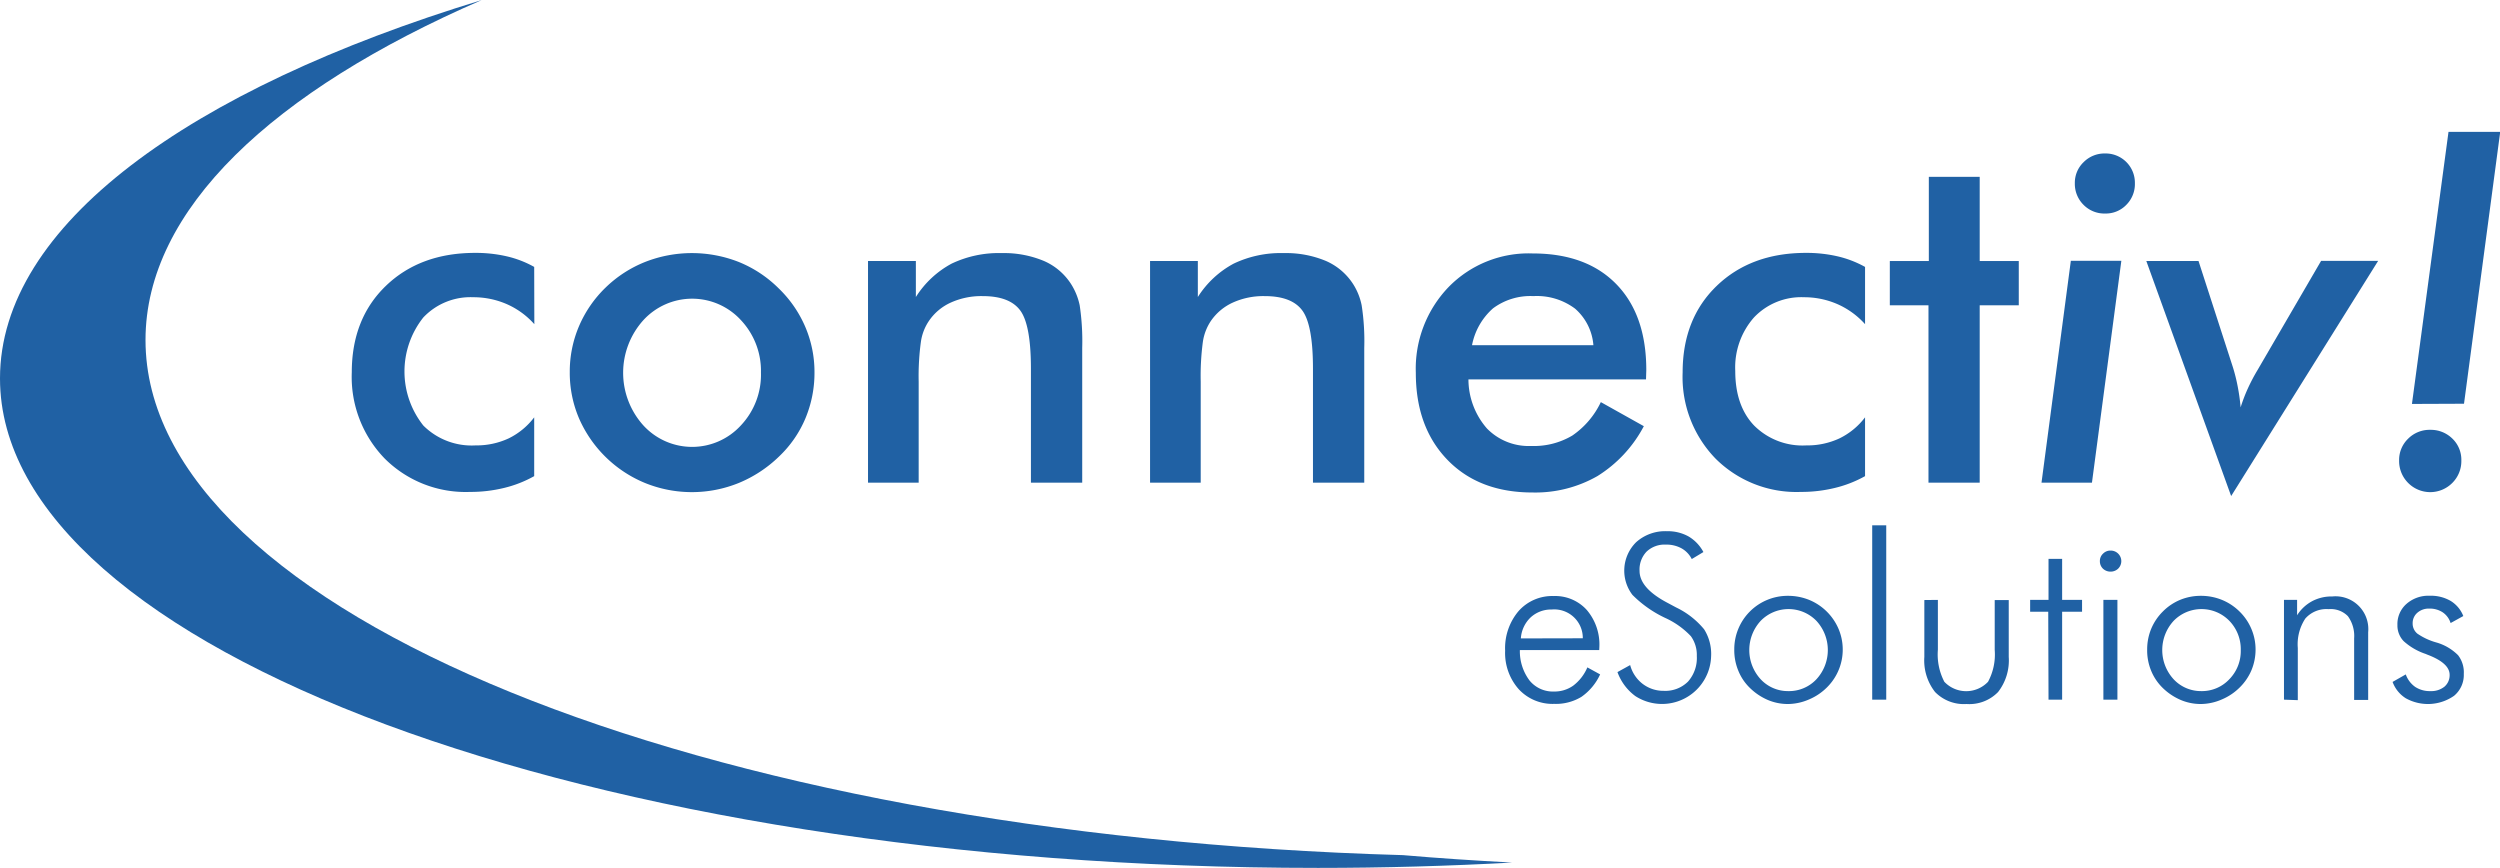<svg xmlns="http://www.w3.org/2000/svg" width="125.7mm" height="43.64mm" viewBox="0 0 356.33 123.7">
  <g>
    <path d="M193.8,247.41a11.39,11.39,0,0,0-3.89-2.84,11.88,11.88,0,0,0-4.81-1,9.25,9.25,0,0,0-7.12,2.88,12.38,12.38,0,0,0,0,15.41,9.75,9.75,0,0,0,7.44,2.83,10.86,10.86,0,0,0,4.72-1,10.15,10.15,0,0,0,3.64-3v8.38a16.8,16.8,0,0,1-4.29,1.68,20.1,20.1,0,0,1-4.86.57,16.32,16.32,0,0,1-12.15-4.75,16.71,16.71,0,0,1-4.7-12.29c0-5.09,1.62-9.21,4.86-12.33s7.48-4.7,12.72-4.7a19.64,19.64,0,0,1,4.55.5,14.74,14.74,0,0,1,3.87,1.5Z" transform="translate(-117.64 -201.21)" fill="#2061a4"/>
    <path d="M198.85,254.25a16.5,16.5,0,0,1,1.32-6.56,16.89,16.89,0,0,1,3.79-5.5,17.23,17.23,0,0,1,5.61-3.64,18.25,18.25,0,0,1,13.38,0,17.18,17.18,0,0,1,5.66,3.74,16.84,16.84,0,0,1,3.81,5.51,16.35,16.35,0,0,1,1.31,6.45,16.82,16.82,0,0,1-1.29,6.58,16.07,16.07,0,0,1-3.76,5.44,18.14,18.14,0,0,1-5.78,3.79,17.76,17.76,0,0,1-13.29,0,17.55,17.55,0,0,1-9.46-9.27A16.53,16.53,0,0,1,198.85,254.25Zm27.25.06a10.56,10.56,0,0,0-2.85-7.47,9.43,9.43,0,0,0-13.91,0,11.2,11.2,0,0,0,0,15,9.42,9.42,0,0,0,13.9,0A10.53,10.53,0,0,0,226.1,254.31Z" transform="translate(-117.64 -201.21)" fill="#2061a4"/>
    <path d="M241.36,270V238.41h6.82v5.13a13.68,13.68,0,0,1,5.1-4.76,15.61,15.61,0,0,1,7.15-1.5,14.75,14.75,0,0,1,6,1.12,8.72,8.72,0,0,1,3.89,3.32,9.12,9.12,0,0,1,1.21,3,34.5,34.5,0,0,1,.36,6.07V270h-7.31V253.76q0-6.24-1.52-8.3t-5.39-2.05a10.54,10.54,0,0,0-4.53.93,7.5,7.5,0,0,0-3.12,2.64,7.1,7.1,0,0,0-1.12,2.93,36.27,36.27,0,0,0-.32,5.69V270Z" transform="translate(-117.64 -201.21)" fill="#2061a4"/>
    <path d="M281.56,270V238.41h6.81v5.13a13.7,13.7,0,0,1,5.11-4.76,15.58,15.58,0,0,1,7.15-1.5,14.75,14.75,0,0,1,6,1.12,8.78,8.78,0,0,1,3.89,3.32,8.9,8.9,0,0,1,1.2,3,33.27,33.27,0,0,1,.37,6.07V270h-7.31V253.76q0-6.24-1.52-8.3t-5.4-2.05a10.52,10.52,0,0,0-4.52.93,7.59,7.59,0,0,0-3.13,2.64,7.24,7.24,0,0,0-1.12,2.93,36.57,36.57,0,0,0-.31,5.69V270Z" transform="translate(-117.64 -201.21)" fill="#2061a4"/>
    <path d="M352.25,255.28H326.94a10.67,10.67,0,0,0,2.64,7,8.3,8.3,0,0,0,6.31,2.49,10.72,10.72,0,0,0,5.85-1.48,12,12,0,0,0,4.07-4.77l6.13,3.43a18.57,18.57,0,0,1-6.61,7.11,17.82,17.82,0,0,1-9.26,2.34c-5.07,0-9.12-1.55-12.12-4.65s-4.51-7.22-4.51-12.39a16.79,16.79,0,0,1,4.66-12.23,15.93,15.93,0,0,1,12-4.8q7.65,0,11.92,4.38t4.27,12.25Zm-7.5-4.87a7.7,7.7,0,0,0-2.61-5.21,9.07,9.07,0,0,0-5.94-1.79,8.92,8.92,0,0,0-5.75,1.74,9.33,9.33,0,0,0-3,5.26Z" transform="translate(-117.64 -201.21)" fill="#2061a4"/>
    <path d="M383.47,247.41a11.52,11.52,0,0,0-3.9-2.84,11.87,11.87,0,0,0-4.8-1,9.28,9.28,0,0,0-7.13,2.88,10.77,10.77,0,0,0-2.67,7.63c0,3.3.89,5.9,2.69,7.78a9.75,9.75,0,0,0,7.44,2.83,10.83,10.83,0,0,0,4.72-1,10.18,10.18,0,0,0,3.65-3v8.38a16.87,16.87,0,0,1-4.3,1.68,20.1,20.1,0,0,1-4.86.57,16.32,16.32,0,0,1-12.15-4.75,16.7,16.7,0,0,1-4.69-12.29c0-5.09,1.62-9.21,4.86-12.33s7.48-4.7,12.71-4.7a19.57,19.57,0,0,1,4.55.5,15,15,0,0,1,3.88,1.5Z" transform="translate(-117.64 -201.21)" fill="#2061a4"/>
    <path d="M392.51,270V244.72H387v-6.31h5.56v-12h7.25v12h5.57v6.31h-5.57V270Z" transform="translate(-117.64 -201.21)" fill="#2061a4"/>
    <path d="M408.62,270l4.18-31.62H420L415.81,270Zm4.75-42.69a4.07,4.07,0,0,1,1.26-3,4.19,4.19,0,0,1,3.06-1.23,4.17,4.17,0,0,1,4.24,4.24,4.18,4.18,0,0,1-1.22,3.08,4.05,4.05,0,0,1-3,1.24,4.17,4.17,0,0,1-3.1-1.24A4.21,4.21,0,0,1,413.37,227.34Z" transform="translate(-117.64 -201.21)" fill="#2061a4"/>
    <path d="M435.65,271.91l-12.09-33.5H431l4.9,15.14a25.13,25.13,0,0,1,.68,2.72,28.53,28.53,0,0,1,.42,3,23.08,23.08,0,0,1,1-2.63,26.33,26.33,0,0,1,1.4-2.67l9.07-15.58h8.13Z" transform="translate(-117.64 -201.21)" fill="#2061a4"/>
    <path d="M459.59,266.84a4.2,4.2,0,0,1,1.28-3.1,4.31,4.31,0,0,1,3.16-1.27,4.37,4.37,0,0,1,3.15,1.25,4.18,4.18,0,0,1,1.28,3.12,4.38,4.38,0,0,1-1.28,3.19,4.43,4.43,0,0,1-6.31,0A4.42,4.42,0,0,1,459.59,266.84Zm1.83-8.06L466.63,220H474l-5.16,38.75Z" transform="translate(-117.64 -201.21)" fill="#2061a4"/>
  </g>
  <g>
    <path d="M345.58,293.86H334.27a6.92,6.92,0,0,0,1.38,4.34,4.29,4.29,0,0,0,3.48,1.57,4.59,4.59,0,0,0,2.76-.85,6.38,6.38,0,0,0,2-2.59l1.82,1a7.94,7.94,0,0,1-2.67,3.2,7,7,0,0,1-3.88,1,6.55,6.55,0,0,1-5.05-2.09,7.78,7.78,0,0,1-1.94-5.49,8.18,8.18,0,0,1,1.92-5.65,6.4,6.4,0,0,1,5-2.14,6.06,6.06,0,0,1,4.73,2,7.58,7.58,0,0,1,1.78,5.28Zm-2.34-1.68a4.07,4.07,0,0,0-4.43-4.1,4.3,4.3,0,0,0-3,1.12,4.54,4.54,0,0,0-1.4,3Z" transform="translate(-117.64 -201.21)" fill="#2061a4"/>
    <path d="M348.18,297l1.81-1a5,5,0,0,0,1.77,2.67,4.85,4.85,0,0,0,3,1,4.58,4.58,0,0,0,3.48-1.32,5.07,5.07,0,0,0,1.25-3.64,4.58,4.58,0,0,0-.84-2.82,11.65,11.65,0,0,0-3.62-2.59,16.42,16.42,0,0,1-4.72-3.31,5.7,5.7,0,0,1,.53-7.5,6.18,6.18,0,0,1,4.39-1.57,6.07,6.07,0,0,1,3.07.74,5.66,5.66,0,0,1,2.13,2.23l-1.66,1a3.6,3.6,0,0,0-1.46-1.53,4.45,4.45,0,0,0-2.22-.53,3.73,3.73,0,0,0-2.76,1,3.69,3.69,0,0,0-1,2.75q0,2.48,4.08,4.6l1.12.6a11.73,11.73,0,0,1,4,3.12,6.56,6.56,0,0,1,1,3.8,7,7,0,0,1-10.8,5.72A7.33,7.33,0,0,1,348.18,297Z" transform="translate(-117.64 -201.21)" fill="#2061a4"/>
    <path d="M372.48,301.55a7.3,7.3,0,0,1-2.92-.6,8.35,8.35,0,0,1-2.53-1.72,7.12,7.12,0,0,1-1.63-2.44,7.64,7.64,0,0,1-.57-3,7.61,7.61,0,0,1,7.65-7.66,8,8,0,0,1,3,.57,7.77,7.77,0,0,1,4.22,4.16,7.58,7.58,0,0,1-1.66,8.32,8,8,0,0,1-2.56,1.72A7.68,7.68,0,0,1,372.48,301.55Zm.06-1.84a5.34,5.34,0,0,0,4-1.69,6.14,6.14,0,0,0,0-8.32,5.54,5.54,0,0,0-7.95,0,6.15,6.15,0,0,0,0,8.32A5.3,5.3,0,0,0,372.54,299.71Z" transform="translate(-117.64 -201.21)" fill="#2061a4"/>
    <path d="M386.49,300.93h-2V276.08h2Z" transform="translate(-117.64 -201.21)" fill="#2061a4"/>
    <path d="M393.85,286.71v7.1a8.43,8.43,0,0,0,.92,4.57,4.29,4.29,0,0,0,6.23,0,8.2,8.2,0,0,0,.95-4.55v-7.1h2v8.11a7.33,7.33,0,0,1-1.52,5,5.7,5.7,0,0,1-4.48,1.71,5.75,5.75,0,0,1-4.5-1.71,7.28,7.28,0,0,1-1.53-5v-8.11Z" transform="translate(-117.64 -201.21)" fill="#2061a4"/>
    <path d="M409.58,288.4H407v-1.69h2.62v-5.85h1.94v5.85h2.84v1.69h-2.84v12.53h-1.94Z" transform="translate(-117.64 -201.21)" fill="#2061a4"/>
    <path d="M416.94,281.18a1.41,1.41,0,0,1,.45-1.06,1.46,1.46,0,0,1,1.08-.44,1.5,1.5,0,0,1,1.08.44,1.5,1.5,0,0,1,0,2.13,1.53,1.53,0,0,1-1.09.43,1.54,1.54,0,0,1-1.09-.43A1.46,1.46,0,0,1,416.94,281.18Zm.5,19.75V286.71h2v14.22Z" transform="translate(-117.64 -201.21)" fill="#2061a4"/>
    <path d="M431.32,301.55a7.29,7.29,0,0,1-2.91-.6,8.39,8.39,0,0,1-2.54-1.72,7.26,7.26,0,0,1-1.63-2.44,7.63,7.63,0,0,1-.56-3,7.71,7.71,0,0,1,.57-2.95,7.62,7.62,0,0,1,1.66-2.47,7.54,7.54,0,0,1,2.48-1.67,7.68,7.68,0,0,1,2.93-.57,7.91,7.91,0,0,1,3,.57,7.74,7.74,0,0,1,2.53,1.67,7.59,7.59,0,0,1,1.69,2.49,7.48,7.48,0,0,1,.59,2.93,7.66,7.66,0,0,1-.58,2.93,7.56,7.56,0,0,1-1.67,2.46,8,8,0,0,1-2.56,1.72A7.64,7.64,0,0,1,431.32,301.55Zm.07-1.84a5.34,5.34,0,0,0,4-1.69,5.74,5.74,0,0,0,1.63-4.15,5.81,5.81,0,0,0-1.62-4.17,5.54,5.54,0,0,0-7.95,0,6.15,6.15,0,0,0,0,8.32A5.32,5.32,0,0,0,431.39,299.71Z" transform="translate(-117.64 -201.21)" fill="#2061a4"/>
    <path d="M443.18,300.93V286.71h1.87v2.19a5.75,5.75,0,0,1,2.13-2,5.91,5.91,0,0,1,2.89-.68,4.67,4.67,0,0,1,5.11,5.1v9.65h-2v-8.77a4.8,4.8,0,0,0-.89-3.17,3.43,3.43,0,0,0-2.75-1,4,4,0,0,0-3.32,1.34,6.65,6.65,0,0,0-1.07,4.2v7.43Z" transform="translate(-117.64 -201.21)" fill="#2061a4"/>
    <path d="M458.66,298.4l1.88-1.07a3.69,3.69,0,0,0,1.34,1.78,3.79,3.79,0,0,0,2.17.6,3,3,0,0,0,2-.63,2.14,2.14,0,0,0,.74-1.69c0-1.09-1-2-2.9-2.77-.21-.08-.37-.14-.49-.2a8.82,8.82,0,0,1-3.15-1.82,3.21,3.21,0,0,1-.9-2.32,3.82,3.82,0,0,1,1.29-3,4.72,4.72,0,0,1,3.32-1.16,5.56,5.56,0,0,1,3,.75,4.42,4.42,0,0,1,1.78,2.14l-1.81,1a2.87,2.87,0,0,0-1.13-1.53,3.36,3.36,0,0,0-1.92-.53,2.45,2.45,0,0,0-1.7.6,1.94,1.94,0,0,0-.66,1.5,1.86,1.86,0,0,0,.66,1.46,8.94,8.94,0,0,0,2.73,1.27A7.16,7.16,0,0,1,468,294.6a4,4,0,0,1,.81,2.66,3.86,3.86,0,0,1-1.39,3.12,6.5,6.5,0,0,1-6.88.35A4.62,4.62,0,0,1,458.66,298.4Z" transform="translate(-117.64 -201.21)" fill="#2061a4"/>
  </g>
  <path d="M317.61,323.09c-100.21-2.84-179.23-34.61-179.23-73.42,0-18.57,18.11-35.51,47.93-48.46-41.92,12.79-68.67,32.2-68.67,53.93,0,38.54,84.11,69.77,187.87,69.77,9.4,0,18.63-.27,27.66-.76C327.91,323.87,322.71,323.53,317.61,323.09Z" transform="translate(-117.64 -201.21)" fill="#2061a4"/>
</svg>
